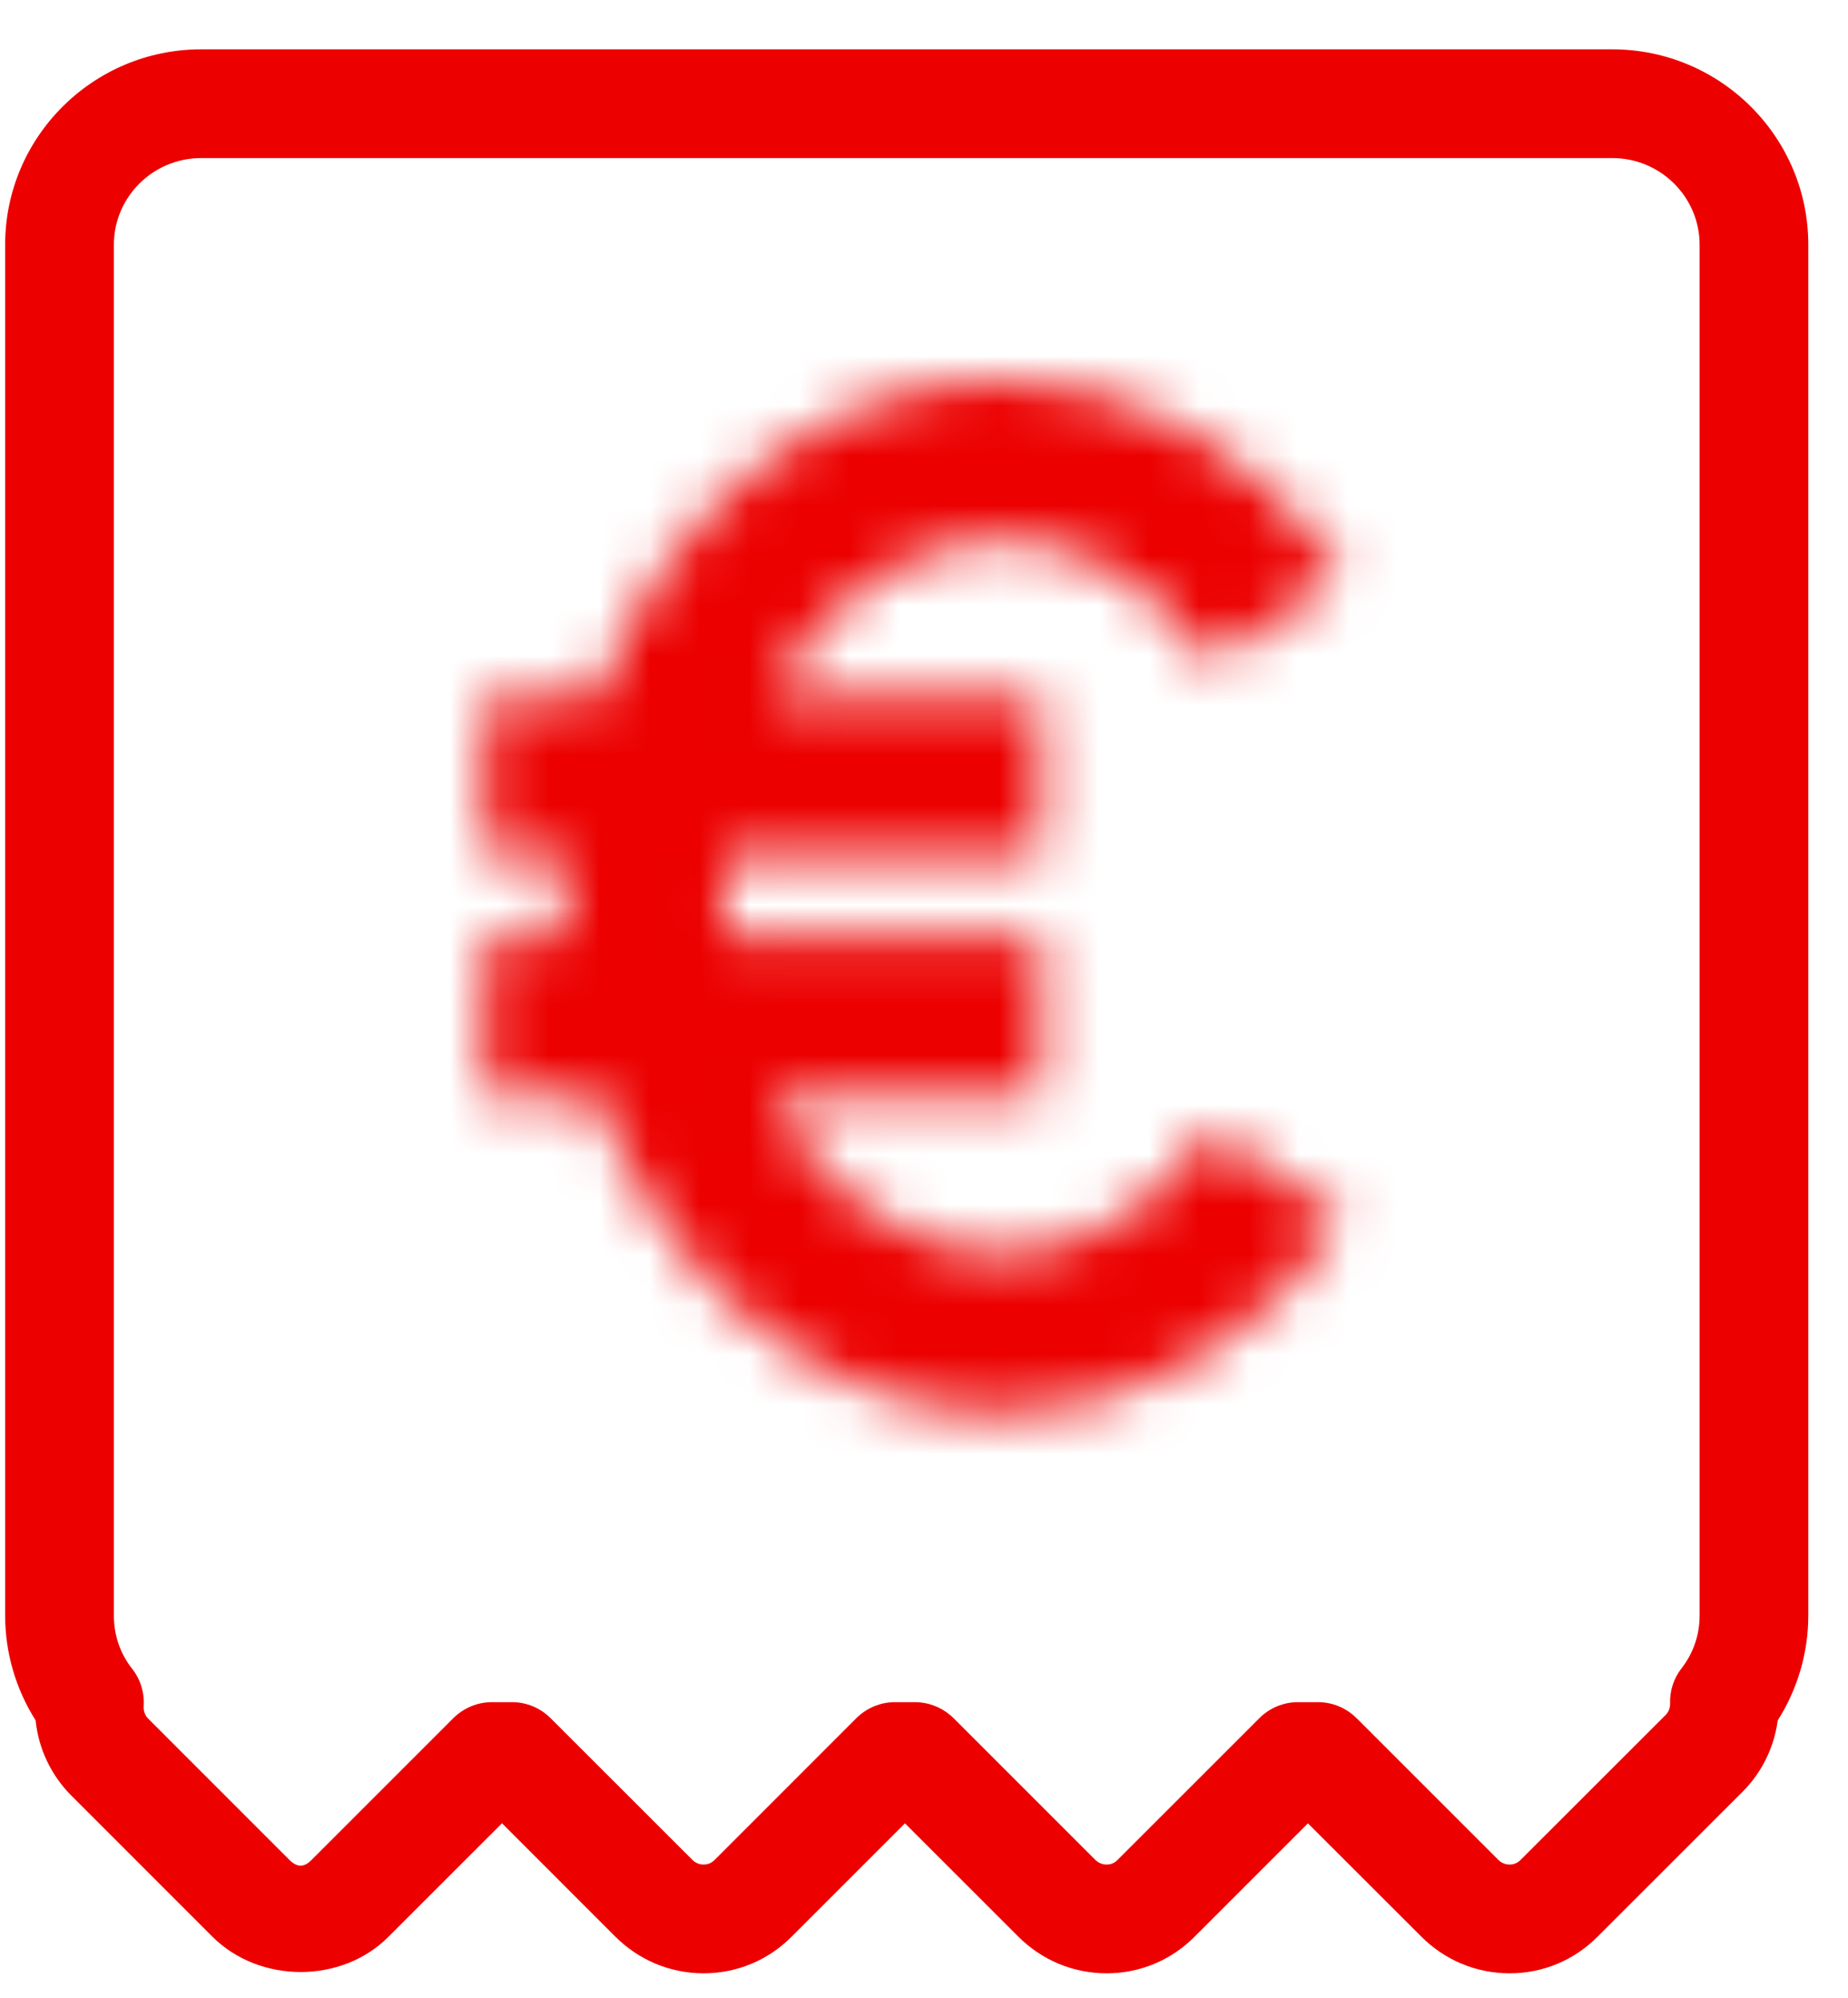 <?xml version="1.0" encoding="UTF-8"?>
<svg width="37px" height="40px" viewBox="0 0 37 40" version="1.1" xmlns="http://www.w3.org/2000/svg" xmlns:xlink="http://www.w3.org/1999/xlink">
    <!-- Generator: Sketch 47.1 (45422) - http://www.bohemiancoding.com/sketch -->
    <title>Group 20</title>
    <desc>Created with Sketch.</desc>
    <defs>
        <path d="M2.462,6.363 L0.198,6.363 L0.198,9.544 L1.822,9.544 C1.805,9.807 1.788,10.071 1.788,10.34 C1.788,10.609 1.805,10.871 1.822,11.136 L0.198,11.136 L0.198,14.318 L2.462,14.318 C3.784,18.051 6.906,20.68 10.538,20.68 C13.226,20.68 15.718,19.264 17.378,16.796 L14.737,15.02 C13.678,16.595 12.149,17.499 10.538,17.499 C8.613,17.499 6.913,16.232 5.911,14.318 L11.333,14.318 L11.333,11.136 L5.032,11.136 C5.009,10.87 4.97,10.612 4.97,10.34 C4.97,10.068 5.009,9.809 5.032,9.544 L11.333,9.544 L11.333,6.363 L5.911,6.363 C6.913,4.446 8.613,3.181 10.538,3.181 C12.149,3.181 13.678,4.085 14.737,5.661 L17.378,3.885 C15.718,1.416 13.226,0 10.538,0 C6.906,0 3.784,2.63 2.462,6.363 Z" id="path-1"></path>
    </defs>
    <g id="Page-1" stroke="none" stroke-width="1" fill="none" fill-rule="evenodd">
        <g id="UI-Kit-DESIGN-ELEMENTS---Icons" transform="translate(-760, -2924)">
            <g id="Group-20" transform="translate(760, 2924)">
                <path d="M27.175,34.415 L29.994,37.234 C30.075,37.316 30.165,37.333 30.226,37.333 C30.282,37.333 30.367,37.317 30.44,37.244 L33.353,34.333 C33.433,34.252 33.44,34.148 33.438,34.107 C33.43,33.854 33.51,33.606 33.666,33.405 C33.903,33.101 34.029,32.735 34.029,32.348 L34.029,4.9 C34.029,3.944 33.245,3.165 32.282,3.165 L4.026,3.165 C3.064,3.165 2.28,3.944 2.28,4.9 L2.28,32.348 C2.28,32.741 2.406,33.109 2.646,33.413 C2.813,33.625 2.895,33.893 2.876,34.162 C2.873,34.217 2.88,34.325 2.97,34.414 L5.789,37.234 C5.948,37.393 6.084,37.394 6.234,37.244 L9.078,34.4 C9.283,34.197 9.559,34.081 9.848,34.081 L10.253,34.081 C10.541,34.081 10.818,34.197 11.022,34.4 L13.858,37.234 C13.939,37.316 14.027,37.333 14.088,37.333 C14.145,37.333 14.23,37.317 14.304,37.244 L17.147,34.4 C17.352,34.197 17.628,34.081 17.916,34.081 L18.32,34.081 C18.575,34.081 18.822,34.172 19.018,34.335 C19.046,34.358 19.077,34.386 19.106,34.415 L21.925,37.234 C22.007,37.316 22.096,37.333 22.157,37.333 C22.214,37.333 22.299,37.317 22.371,37.244 L25.216,34.4 C25.42,34.197 25.697,34.081 25.985,34.081 L26.389,34.081 C26.678,34.081 26.955,34.197 27.158,34.4 C27.164,34.404 27.168,34.41 27.174,34.416 L27.175,34.415 Z M30.226,39.51 C29.556,39.51 28.928,39.248 28.454,38.772 L26.187,36.507 L23.912,38.782 C23.445,39.25 22.822,39.51 22.158,39.51 L22.157,39.51 C21.488,39.51 20.86,39.248 20.385,38.772 L18.119,36.507 L15.844,38.782 C15.376,39.25 14.752,39.51 14.088,39.51 L14.087,39.51 C13.419,39.51 12.79,39.247 12.316,38.772 L10.051,36.506 L7.774,38.782 C6.837,39.721 5.193,39.719 4.248,38.772 L1.431,35.954 C1.023,35.547 0.771,35.013 0.713,34.445 C0.318,33.824 0.103,33.092 0.103,32.348 L0.103,4.9 C0.103,2.743 1.863,0.988 4.026,0.988 L32.282,0.988 C34.445,0.988 36.205,2.743 36.205,4.9 L36.205,32.348 C36.205,33.09 35.99,33.822 35.593,34.446 C35.522,34.984 35.275,35.489 34.891,35.873 L31.98,38.782 C31.513,39.25 30.891,39.51 30.227,39.51 L30.226,39.51 Z" id="Fill-1" fill="#EC0000"></path>
                <g id="Group-9" transform="translate(9.503, 7.619)">
                    <mask id="mask-2" fill="white">
                        <use xlink:href="#path-1"></use>
                    </mask>
                    <g id="Clip-8"></g>
                    <polygon id="Fill-7" fill="#EC0000" mask="url(#mask-2)" points="-5.244 26.122 22.82 26.122 22.82 -5.442 -5.244 -5.442"></polygon>
                </g>
            </g>
        </g>
    </g>
</svg>